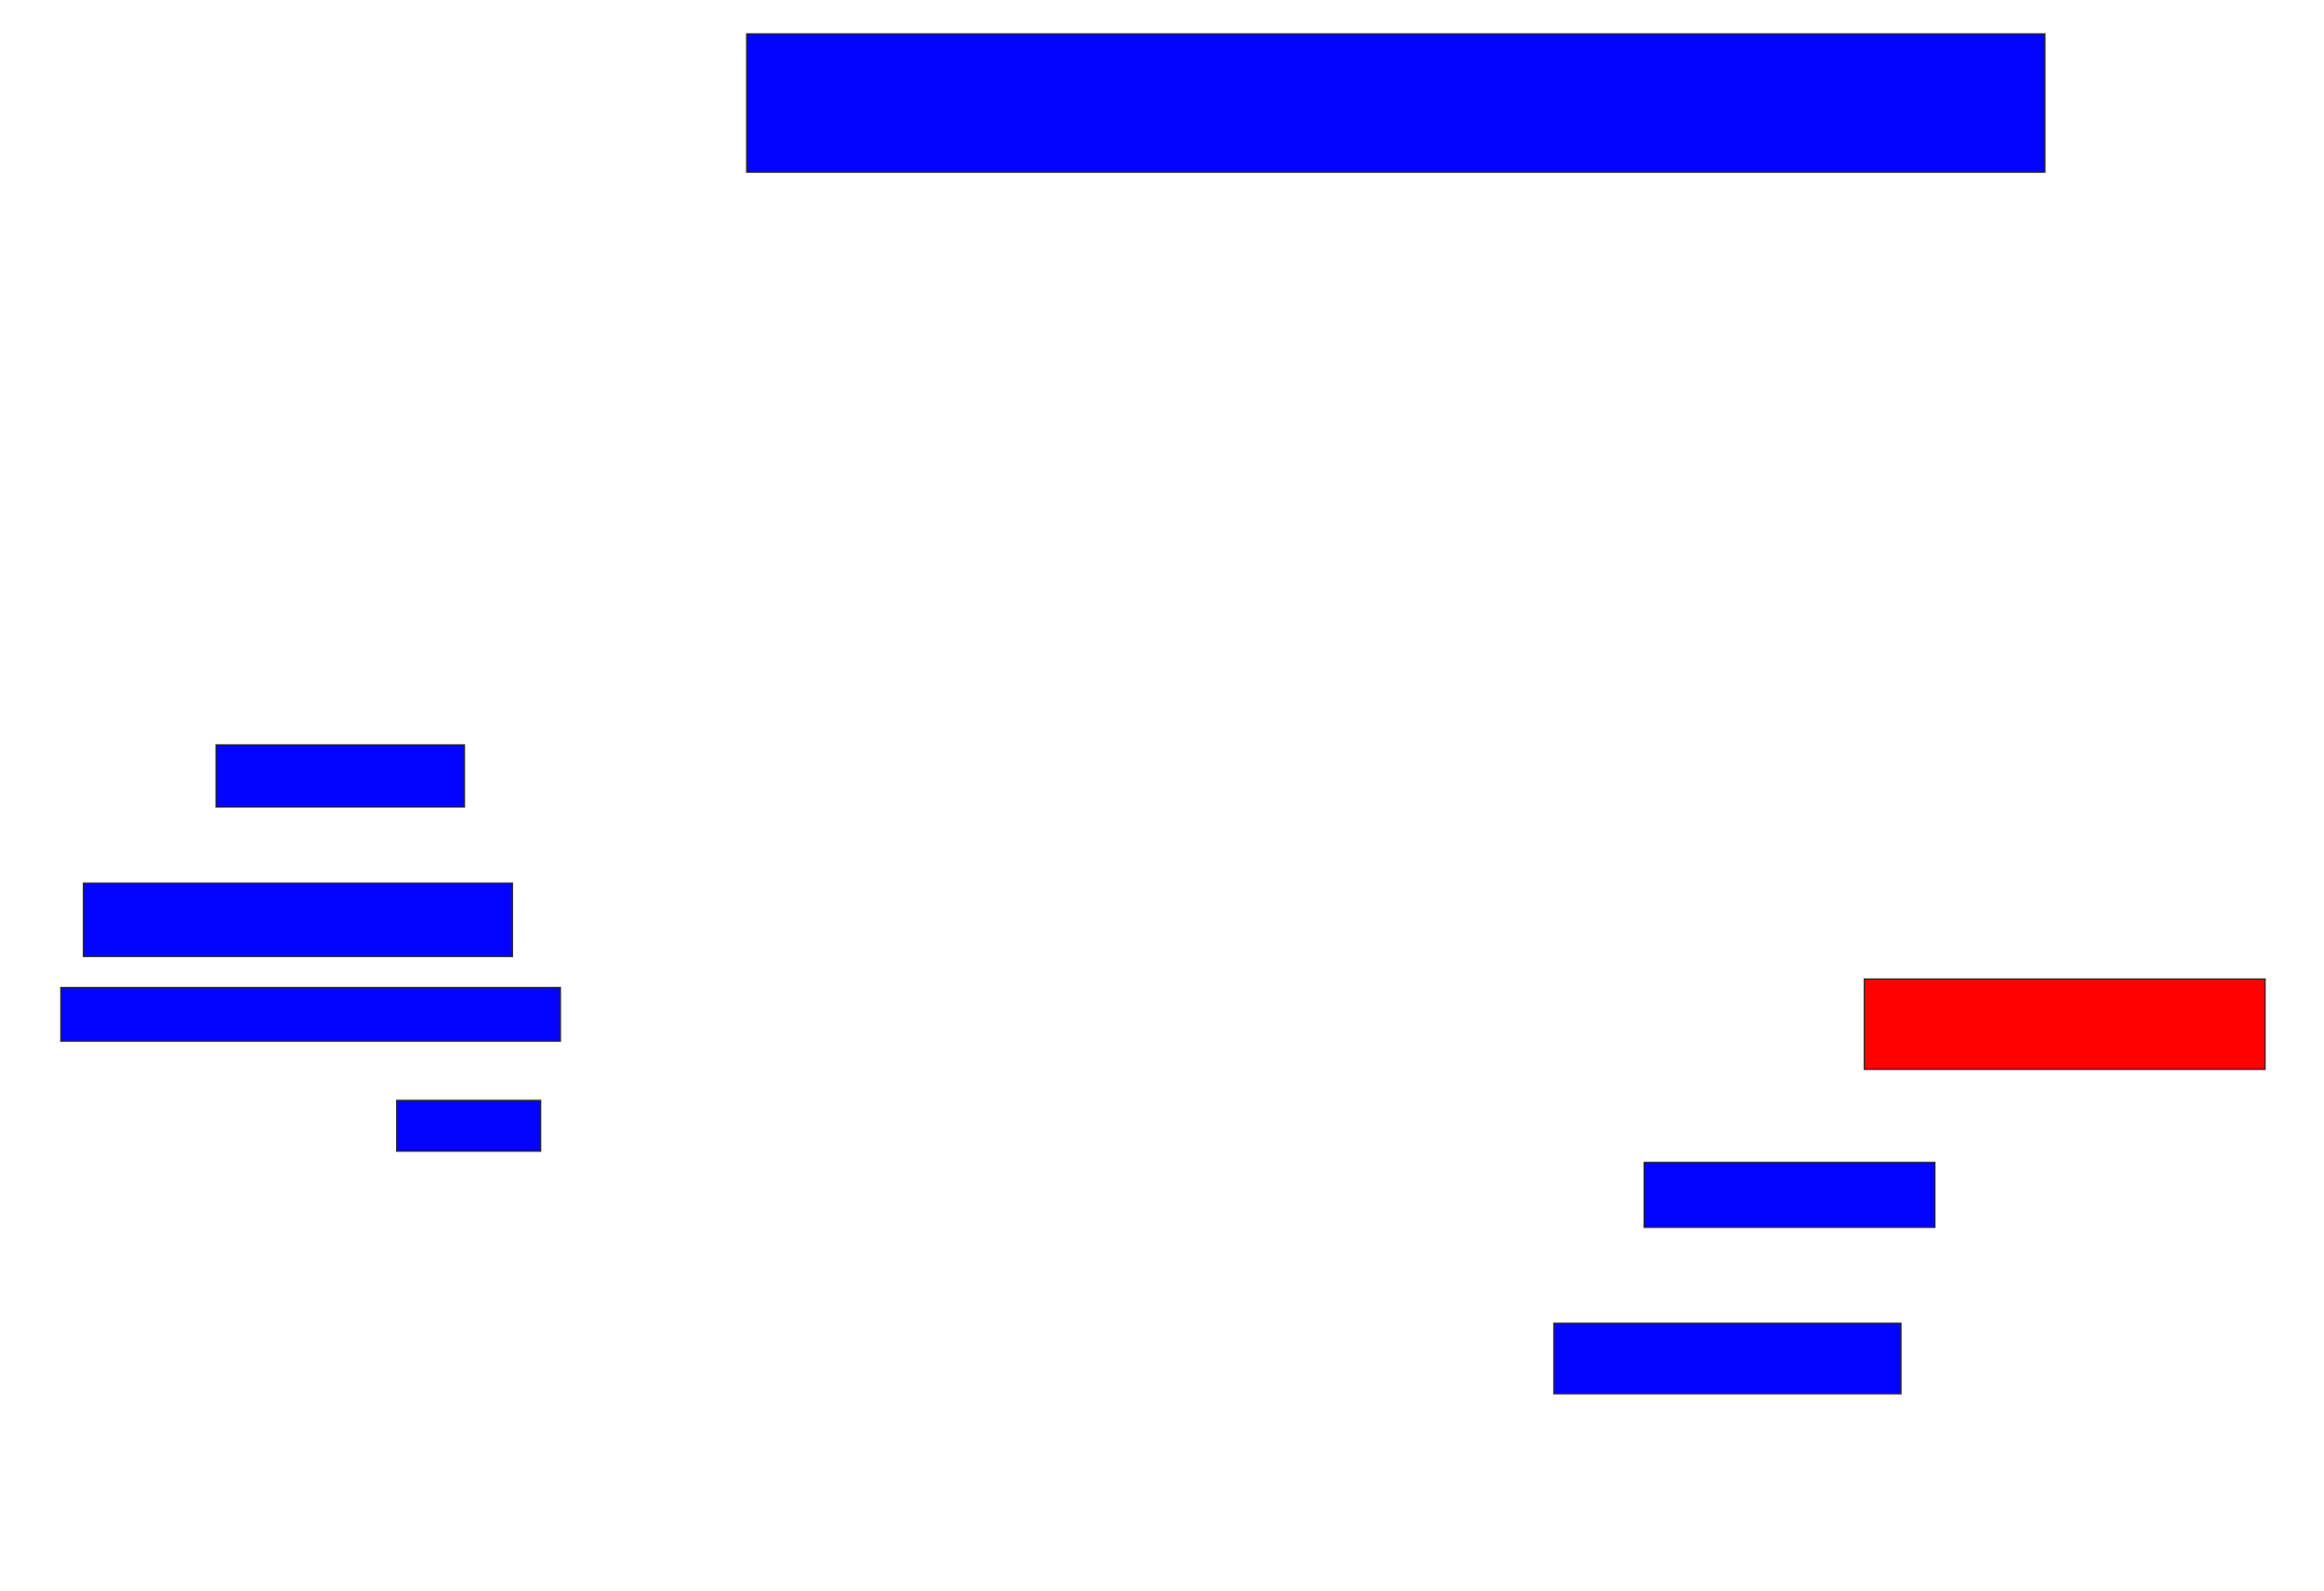 <svg xmlns="http://www.w3.org/2000/svg" width="1752" height="1200">
 <!-- Created with Image Occlusion Enhanced -->
 <g>
  <title>Labels</title>
 </g>
 <g>
  <title>Masks</title>
  <rect id="426b58c7c4494ba5af24b479f19fa2fe-ao-1" height="104.255" width="978.723" y="25.532" x="562.894" stroke="#2D2D2D" fill="#0203ff"/>
  <rect id="426b58c7c4494ba5af24b479f19fa2fe-ao-2" height="46.809" width="187.234" y="561.702" x="162.894" stroke="#2D2D2D" fill="#0203ff"/>
  <rect stroke="#2D2D2D" id="426b58c7c4494ba5af24b479f19fa2fe-ao-3" height="55.319" width="323.404" y="665.957" x="62.894" fill="#0203ff"/>
  <rect stroke="#2D2D2D" id="426b58c7c4494ba5af24b479f19fa2fe-ao-4" height="40.426" width="376.596" y="744.681" x="45.872" stroke-linecap="null" stroke-linejoin="null" stroke-dasharray="null" fill="#0203ff"/>
  <rect id="426b58c7c4494ba5af24b479f19fa2fe-ao-5" height="38.298" width="108.511" y="829.787" x="299.064" stroke-linecap="null" stroke-linejoin="null" stroke-dasharray="null" stroke="#2D2D2D" fill="#0203ff"/>
  <rect id="426b58c7c4494ba5af24b479f19fa2fe-ao-6" height="53.191" width="261.702" y="997.872" x="1171.404" stroke-linecap="null" stroke-linejoin="null" stroke-dasharray="null" stroke="#2D2D2D" fill="#0203ff"/>
  <rect id="426b58c7c4494ba5af24b479f19fa2fe-ao-7" height="48.936" width="219.149" y="876.596" x="1239.489" stroke-linecap="null" stroke-linejoin="null" stroke-dasharray="null" stroke="#2D2D2D" fill="#0203ff"/>
  <rect id="426b58c7c4494ba5af24b479f19fa2fe-ao-8" height="68.085" width="302.128" y="738.298" x="1405.447" stroke-linecap="null" stroke-linejoin="null" stroke-dasharray="null" stroke="#2D2D2D" fill="#ff0200" class="qshape"/>
 </g>
</svg>